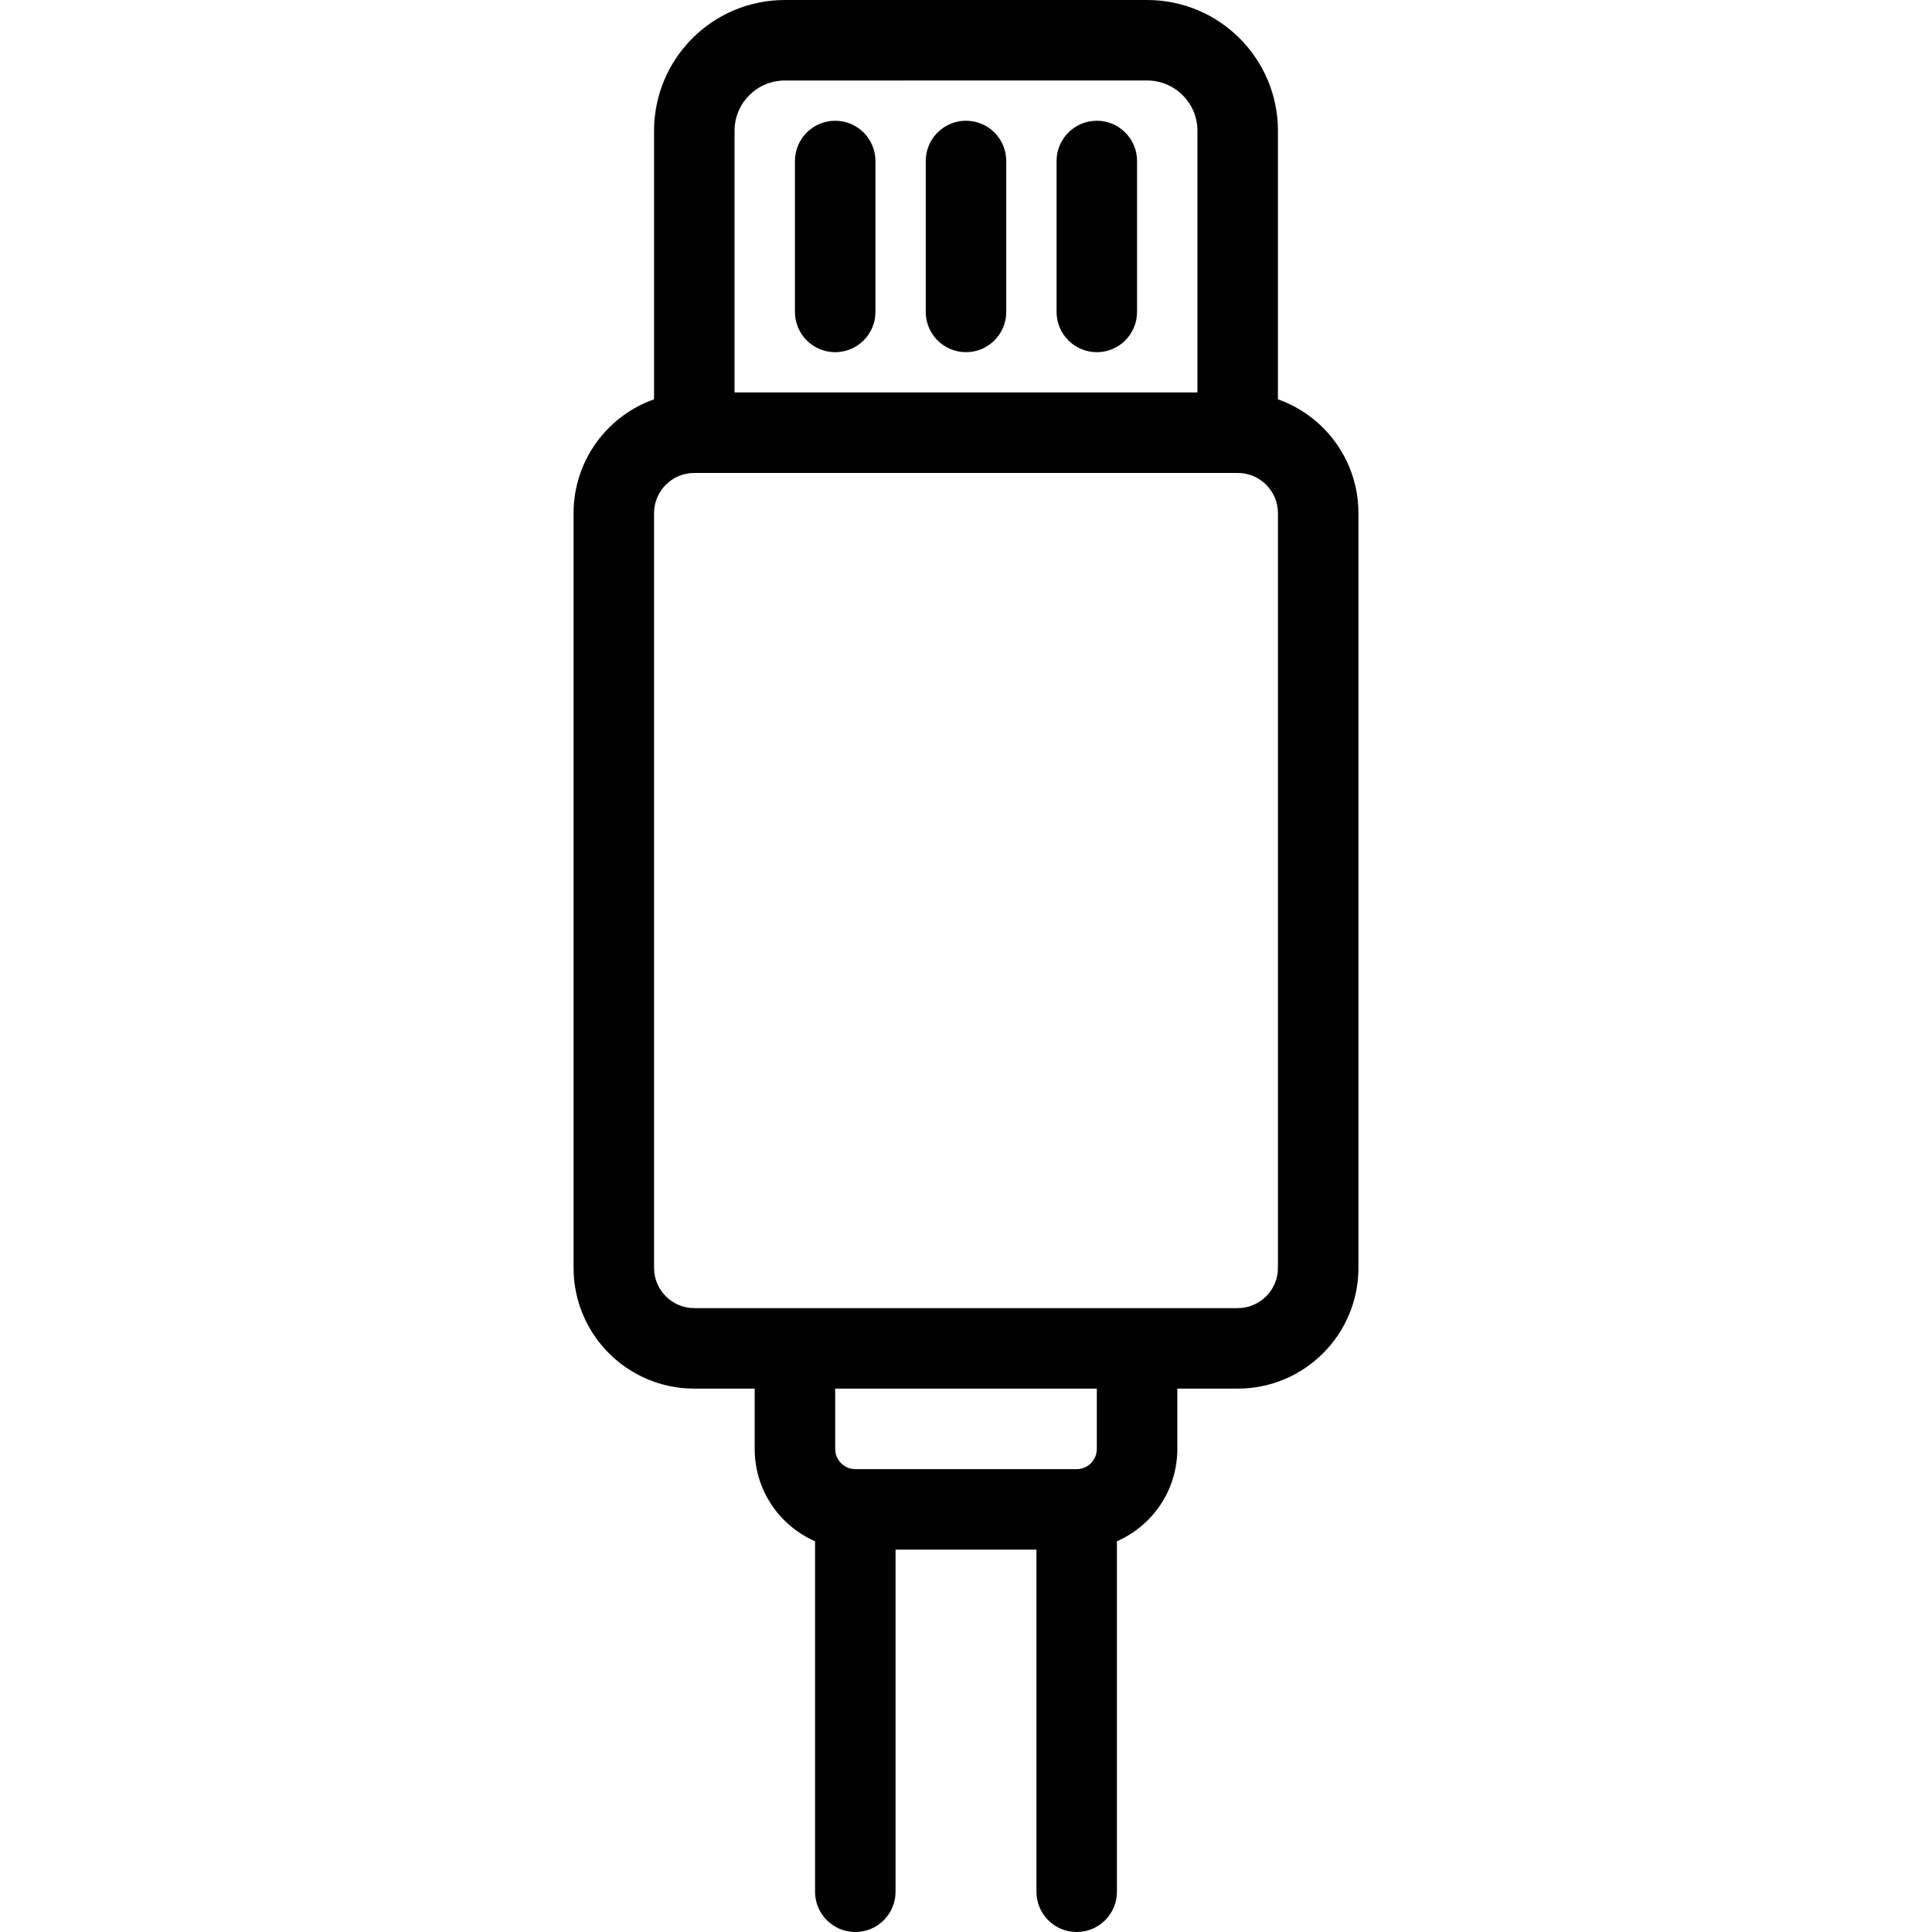 <svg xmlns="http://www.w3.org/2000/svg" width="192" height="192" fill="#000" viewBox="0 0 192 192">
  <path fill-rule="evenodd" d="M78 8c-2.761 0-5 2.239-5 5v26h46V13c0-2.761-2.239-5-5-5H78zm49 31.683V13c0-7.18-5.82-13-13-13L78 0c-7.18-9.5e-7-13 5.82-13 13v26.683C60.339 41.33 57 45.775 57 51v75c0 6.627 5.373 12 12 12h6v6c0 4.101 2.468 7.625 6 9.168V188c0 2.209 1.791 4 4 4 2.209 0 4-1.791 4-4v-34h14v34c0 2.209 1.791 4 4 4s4-1.791 4-4v-34.832c3.532-1.543 6-5.067 6-9.168v-6h6c6.627 0 12-5.373 12-12V51c0-5.225-3.339-9.67-8-11.317zM109 138H83v6c0 1.105.895 2 2 2h22c1.105 0 2-.895 2-2v-6zm-30.005-8H123c2.209 0 4-1.791 4-4V51c0-2.209-1.791-4-4-4H69c-2.209 0-4 1.791-4 4v75c0 2.209 1.791 4 4 4h9.995zM83 12c2.209 0 4 1.791 4 4v15c0 2.209-1.791 4-4 4-2.209 0-4-1.791-4-4V16c0-2.209 1.791-4 4-4zm13 0c2.209 0 4 1.791 4 4v15c0 2.209-1.791 4-4 4-2.209 0-4-1.791-4-4V16c0-2.209 1.791-4 4-4zm13 0c2.209 0 4 1.791 4 4v15c0 2.209-1.791 4-4 4s-4-1.791-4-4V16c0-2.209 1.791-4 4-4z"/>
</svg>